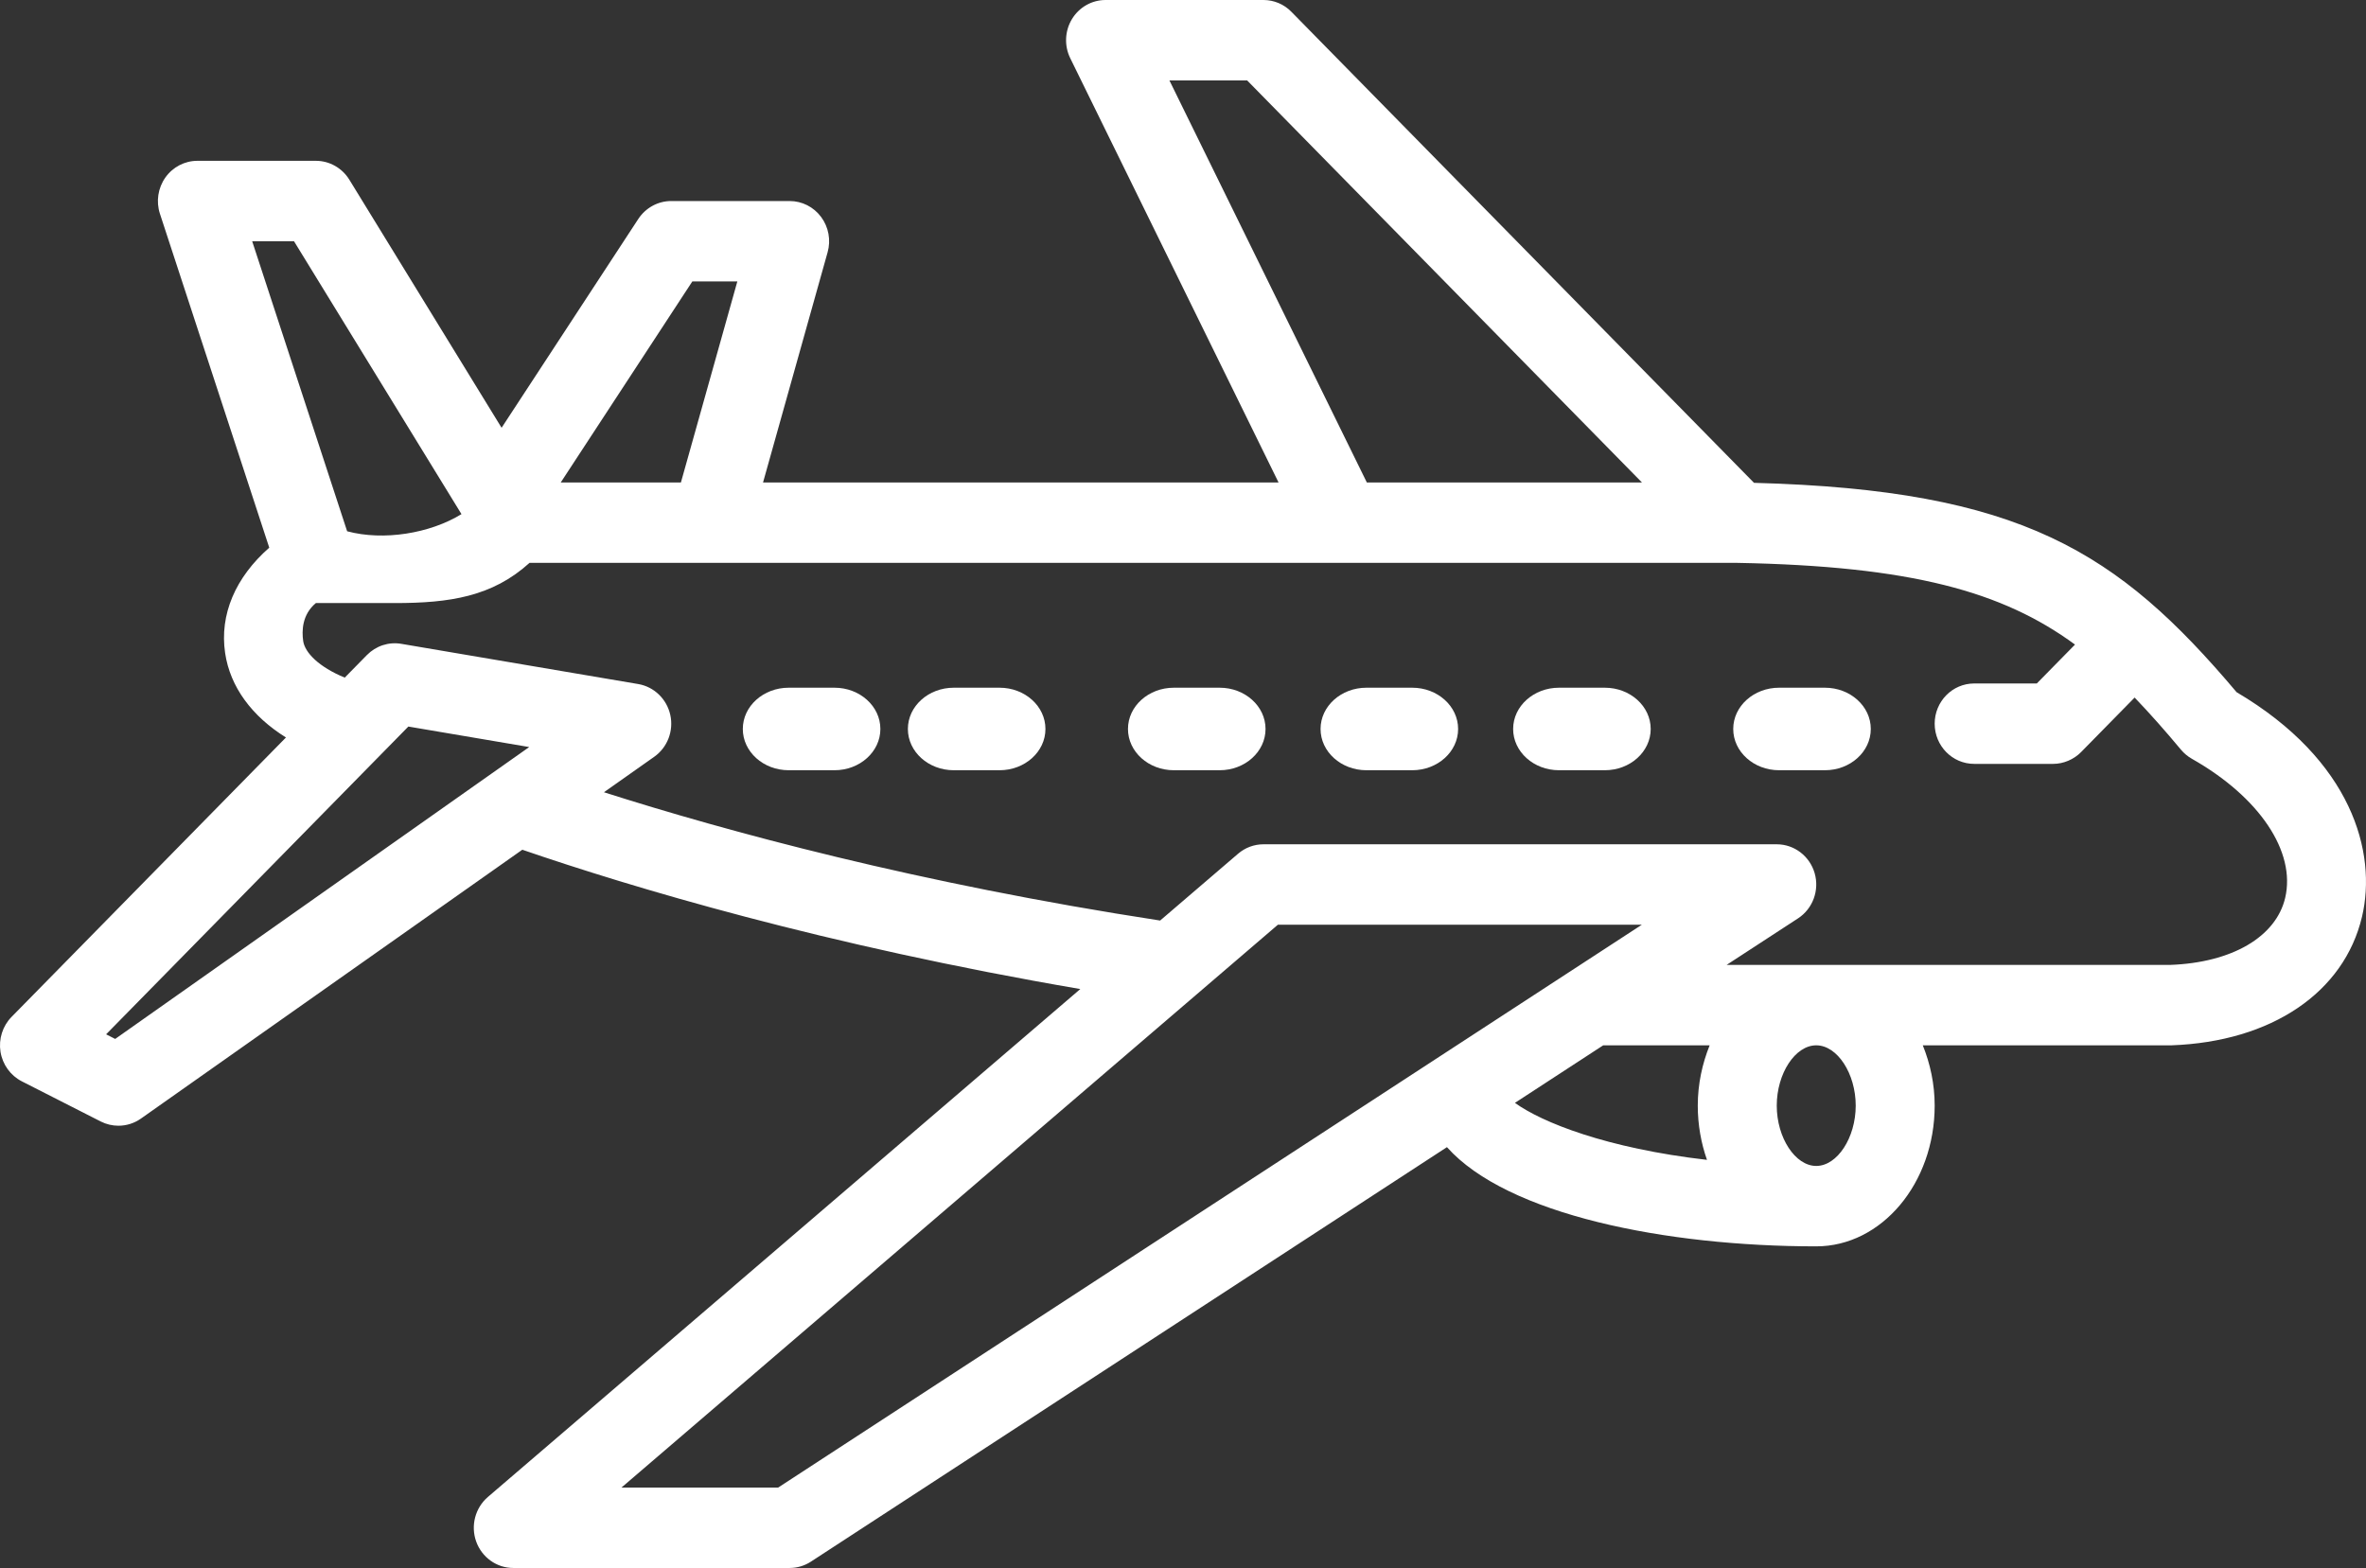 <?xml version="1.0" encoding="UTF-8" standalone="no"?>
<svg width="86px" height="57px" viewBox="0 0 86 57" version="1.1" xmlns="http://www.w3.org/2000/svg" xmlns:xlink="http://www.w3.org/1999/xlink">
    <rect x="0" y="0" width="86" height="57" fill="#333333" stroke="none"/>
    <!-- Generator: Sketch 49.3 (51167) - http://www.bohemiancoding.com/sketch -->
    <title>001-transport</title>
    <desc>Created with Sketch.</desc>
    <defs></defs>
    <g id="visual_ent" stroke="none" stroke-width="1" fill="none" fill-rule="evenodd">
        <g id="01_Home_03destacado_aire" transform="translate(-1172, -570)" fill="#FFFFFF" fill-rule="nonzero">
            <g id="001-transport" transform="translate(1215, 598.5) scale(-1, 1) translate(-1215, -598.5) translate(1172, 570)">
                <path d="M85.58,36.967 L75.606,26.809 C76.838,26.042 77.635,24.975 77.817,23.74 C78.024,22.343 77.445,20.991 76.213,19.909 L80.187,7.77 C80.333,7.324 80.258,6.834 79.989,6.453 C79.719,6.071 79.285,5.846 78.825,5.846 L74.519,5.846 C74.024,5.846 73.565,6.106 73.302,6.533 L67.768,15.551 L62.798,7.958 C62.53,7.552 62.082,7.308 61.603,7.308 L57.297,7.308 C56.847,7.308 56.423,7.523 56.152,7.89 C55.881,8.256 55.793,8.73 55.918,9.171 L58.265,17.539 L39.527,17.539 L47.099,2.115 C47.321,1.662 47.297,1.124 47.036,0.693 C46.775,0.263 46.313,0 45.816,0 L40.075,0 C39.695,0 39.329,0.153 39.061,0.428 L22.245,17.552 C12.542,17.812 9.026,20.045 4.703,25.163 C0.512,27.638 -0.406,30.988 0.145,33.325 C0.796,36.077 3.428,37.867 7.067,38 L16.11,38 C15.841,38.667 15.678,39.405 15.678,40.192 C15.678,43.013 17.609,45.308 19.983,45.308 C25.442,45.308 31.215,44.16 33.406,41.702 L56.524,56.769 C56.755,56.92 57.023,57 57.297,57 L67.343,57 C67.946,57 68.484,56.616 68.691,56.04 C68.898,55.464 68.728,54.816 68.268,54.42 L46.733,35.954 C56.024,34.367 63.087,32.24 67.015,30.89 L80.877,40.663 C81.122,40.836 81.408,40.923 81.695,40.923 C81.914,40.923 82.134,40.872 82.336,40.77 L85.207,39.309 C85.62,39.098 85.907,38.699 85.982,38.236 C86.055,37.771 85.906,37.299 85.58,36.967 Z M75.314,8.769 L76.834,8.769 L73.382,19.313 C72.065,19.667 70.376,19.396 69.226,18.69 L75.314,8.769 Z M60.835,10.231 L65.618,17.539 L61.25,17.539 L59.199,10.231 L60.835,10.231 Z M40.669,2.923 L43.494,2.923 L36.318,17.539 L26.318,17.539 L40.669,2.923 Z M19.983,42.385 C19.218,42.385 18.548,41.36 18.548,40.193 C18.548,39.025 19.218,38 19.983,38 C20.748,38 21.418,39.025 21.418,40.193 C21.418,41.36 20.746,42.385 19.983,42.385 Z M23.954,42.164 C24.168,41.556 24.289,40.891 24.289,40.193 C24.289,39.405 24.125,38.667 23.857,38 L27.726,38 L30.935,40.092 C29.956,40.8 27.608,41.743 23.954,42.164 Z M63.411,54.077 L57.716,54.077 L26.322,33.616 L39.551,33.616 L63.411,54.077 Z M43.831,33.464 L40.999,31.036 C40.741,30.814 40.414,30.692 40.075,30.692 L21.418,30.692 C20.781,30.692 20.22,31.121 20.04,31.743 C19.861,32.366 20.108,33.035 20.645,33.385 L23.241,35.077 L19.986,35.077 C19.984,35.077 19.984,35.077 19.983,35.077 C19.982,35.077 19.982,35.077 19.98,35.077 L7.118,35.077 C4.875,34.995 3.274,34.061 2.938,32.641 C2.542,30.961 3.872,28.976 6.329,27.584 C6.478,27.499 6.612,27.388 6.724,27.255 C7.302,26.562 7.856,25.935 8.41,25.358 L10.356,27.34 C10.488,27.474 10.647,27.581 10.822,27.655 C10.999,27.73 11.186,27.769 11.372,27.769 L14.242,27.769 C15.035,27.769 15.678,27.115 15.678,26.308 C15.678,25.501 15.035,24.846 14.242,24.846 L11.966,24.846 L10.577,23.432 C13.206,21.505 16.527,20.579 22.853,20.462 L66.753,20.462 C68.108,21.691 69.66,21.923 71.649,21.923 C72.377,21.923 73.084,21.923 74.519,21.923 C75.022,22.343 75.033,22.933 74.979,23.306 C74.917,23.724 74.41,24.247 73.469,24.633 L72.664,23.813 C72.336,23.48 71.873,23.326 71.412,23.405 L62.801,24.867 C62.226,24.965 61.765,25.409 61.636,25.989 C61.508,26.569 61.739,27.172 62.22,27.511 L64.048,28.8 C59.606,30.216 52.634,32.115 43.831,33.464 Z M81.813,37.768 L66.764,27.157 L71.157,26.412 L82.143,37.6 L81.813,37.768 Z" id="Shape"></path>
                <path d="M21.333,25 L19.667,25 C18.747,25 18,25.672 18,26.5 C18,27.328 18.747,28 19.667,28 L21.333,28 C22.253,28 23,27.328 23,26.5 C23,25.672 22.253,25 21.333,25 Z" id="Shape"></path>
                <path d="M29.333,25 L27.667,25 C26.747,25 26,25.672 26,26.5 C26,27.328 26.747,28 27.667,28 L29.333,28 C30.253,28 31,27.328 31,26.5 C31,25.672 30.253,25 29.333,25 Z" id="Shape"></path>
                <path d="M36.333,25 L34.667,25 C33.747,25 33,25.672 33,26.5 C33,27.328 33.747,28 34.667,28 L36.333,28 C37.253,28 38,27.328 38,26.5 C38,25.672 37.253,25 36.333,25 Z" id="Shape"></path>
                <path d="M43.333,25 L41.667,25 C40.747,25 40,25.672 40,26.5 C40,27.328 40.747,28 41.667,28 L43.333,28 C44.253,28 45,27.328 45,26.5 C45,25.672 44.253,25 43.333,25 Z" id="Shape"></path>
                <path d="M51.333,25 L49.667,25 C48.747,25 48,25.672 48,26.5 C48,27.328 48.747,28 49.667,28 L51.333,28 C52.253,28 53,27.328 53,26.5 C53,25.672 52.253,25 51.333,25 Z" id="Shape"></path>
                <path d="M57.333,25 L55.667,25 C54.747,25 54,25.672 54,26.5 C54,27.328 54.747,28 55.667,28 L57.333,28 C58.253,28 59,27.328 59,26.5 C59,25.672 58.253,25 57.333,25 Z" id="Shape"></path>
            </g>
        </g>
    </g>
</svg>